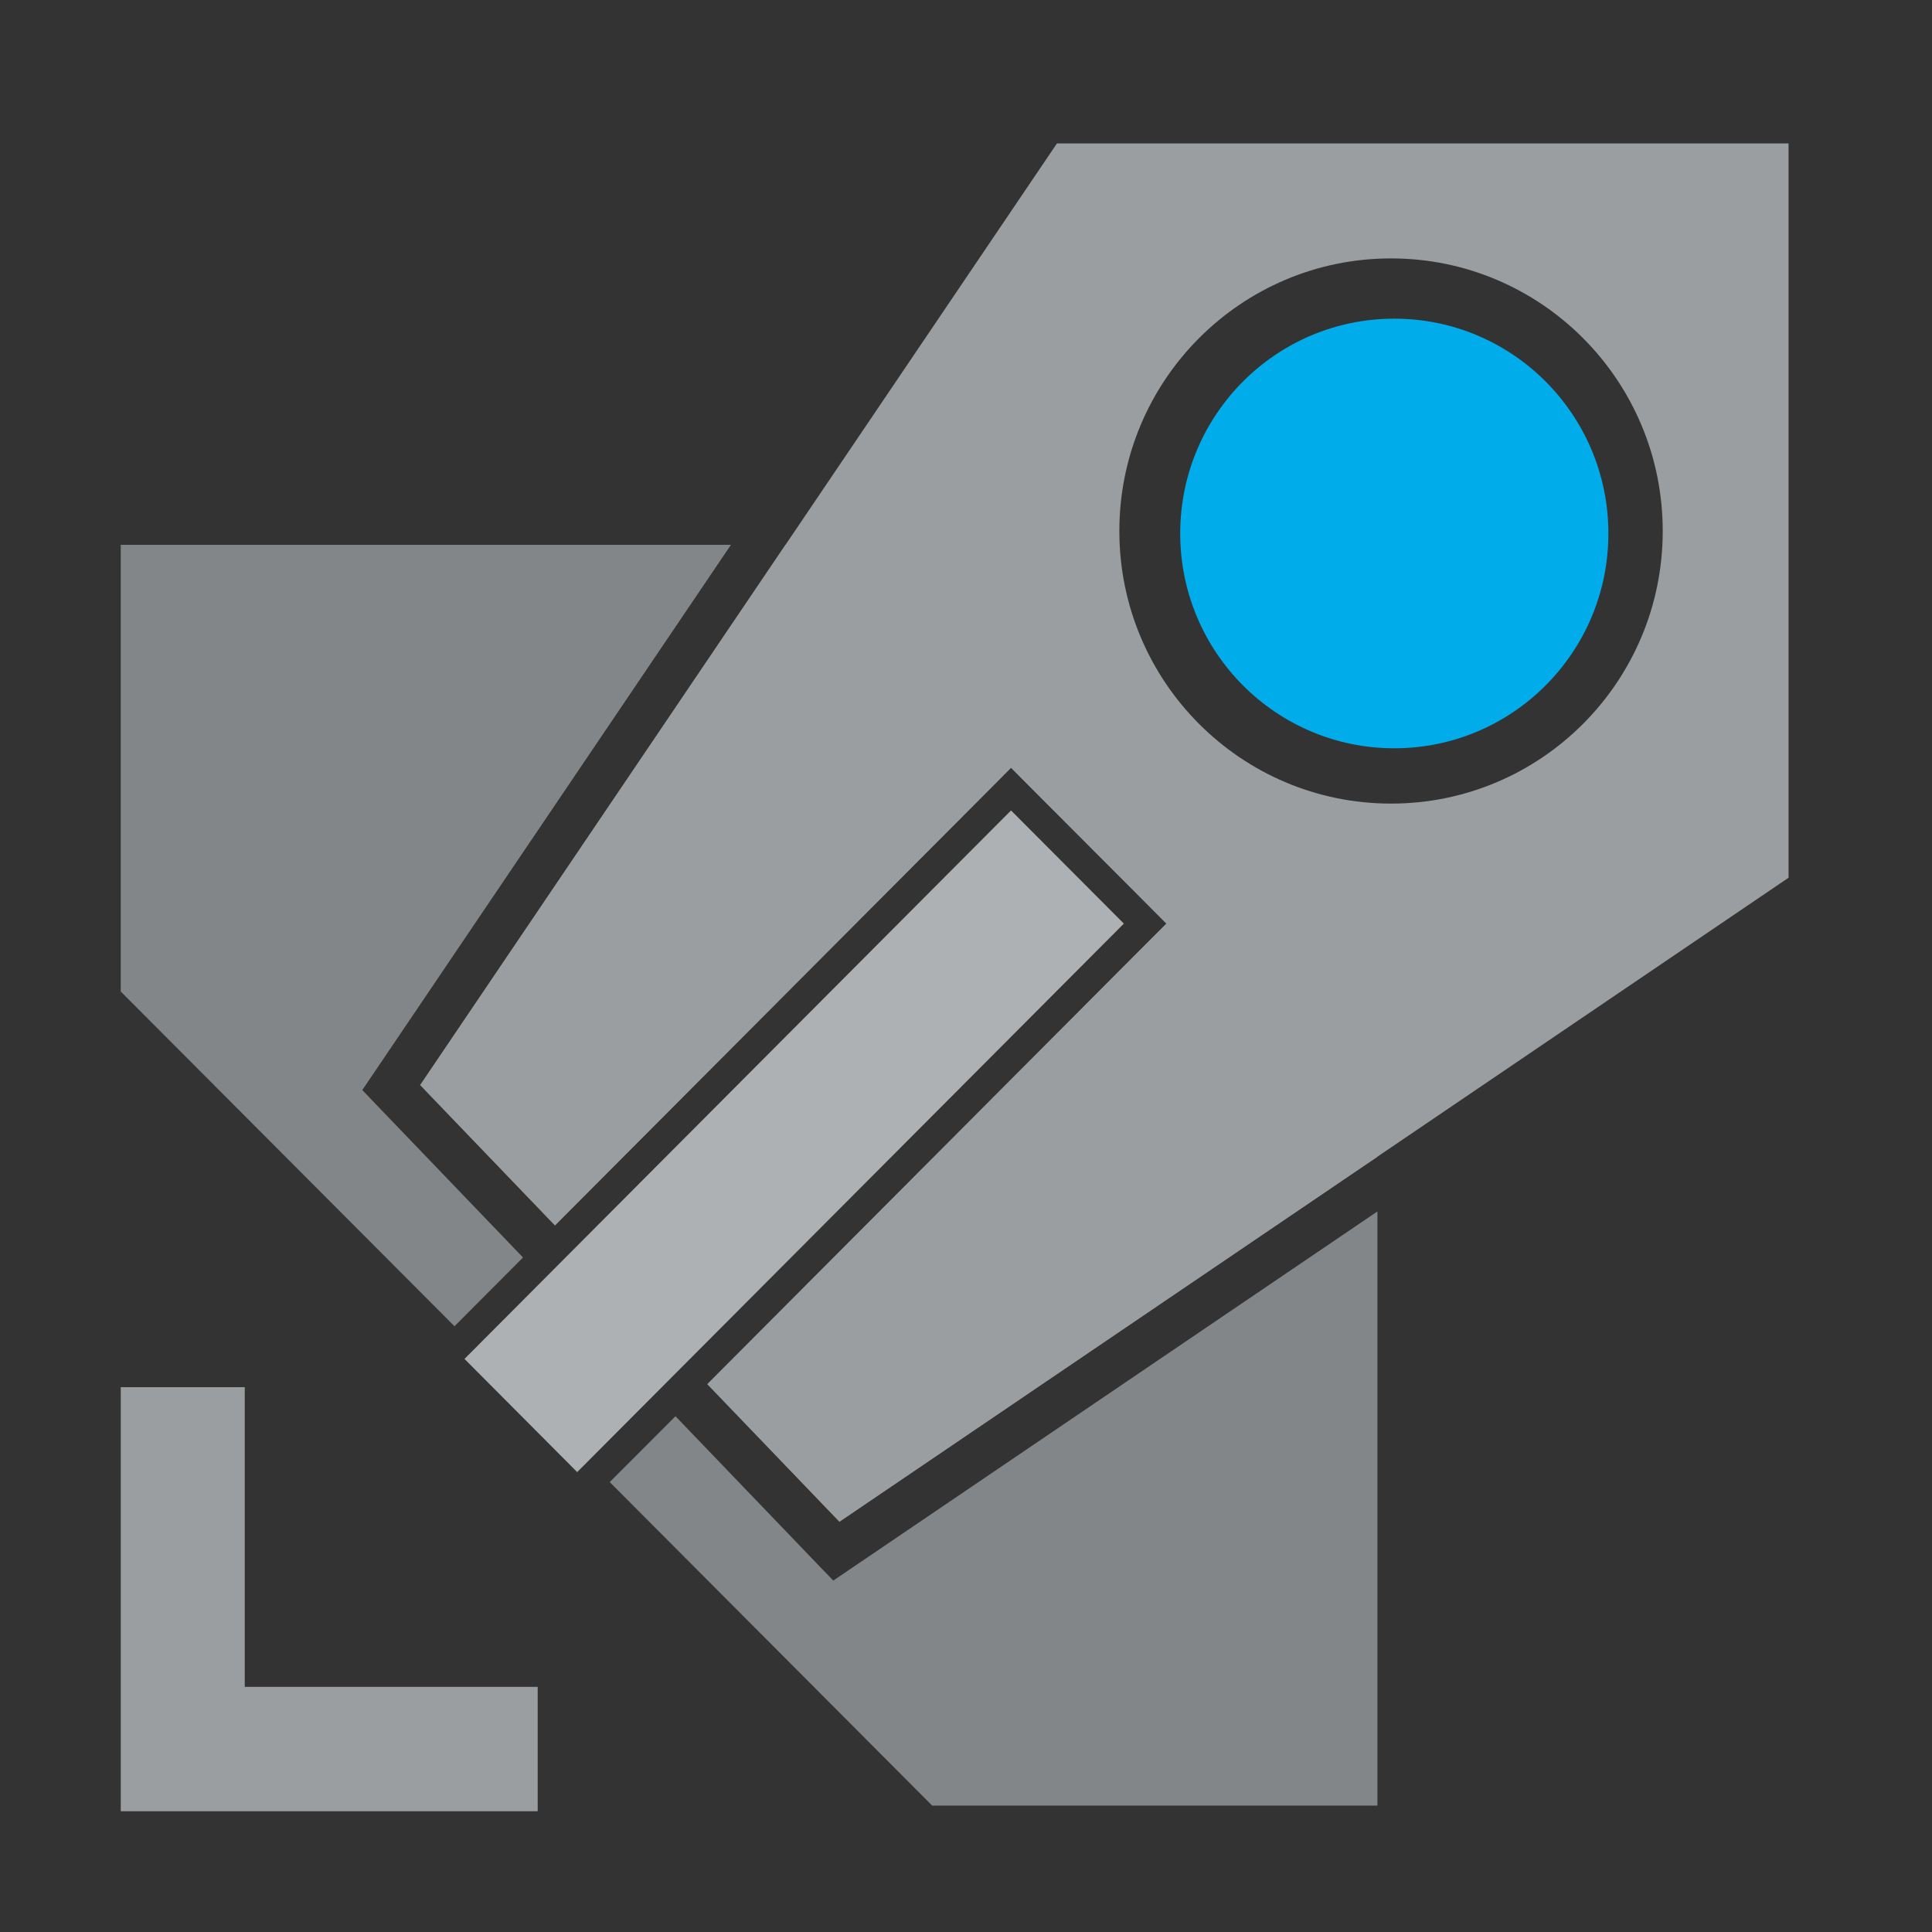<svg width="16" height="16" viewBox="0 0 16 16" fill="none" xmlns="http://www.w3.org/2000/svg">
<rect x="0" y="0" width="16" height="16" fill="#333333" stroke="none"/>
<path fill-rule="evenodd" clip-rule="evenodd" d="M1 4.512H6.053L3.085 8.902L3 9.027L3.105 9.137L4.331 10.414L3.764 10.983L1 8.211V4.512ZM5.05 12.274L7.72 14.953H11.407V10.033L7.032 13.001L6.901 13.09L6.791 12.976L5.594 11.729L5.05 12.274ZM5.858 11.463L6.952 12.602L11.407 9.58V7.155C9.98 7.095 8.834 5.944 8.776 4.512H6.505L3.48 8.986L4.596 10.148L8.196 6.536L8.373 6.358L8.55 6.536L9.484 7.472L9.66 7.649L9.484 7.825L5.858 11.463ZM4.942 10.509L8.373 7.067L8.954 7.649L5.512 11.102L4.942 10.509ZM4.678 10.775L5.247 11.368L4.78 11.836L4.2 11.254L4.678 10.775Z" fill="#9A9EA0"/>
<path fill-rule="evenodd" clip-rule="evenodd" d="M1 4.512H6.053L3.085 8.902L3 9.027L3.105 9.137L4.331 10.414L3.764 10.983L1 8.211V4.512ZM5.05 12.274L7.72 14.953H11.407V10.033L7.032 13.001L6.901 13.09L6.791 12.976L5.594 11.729L5.05 12.274ZM5.858 11.463L6.952 12.602L11.407 9.58V7.155C9.98 7.095 8.834 5.944 8.776 4.512H6.505L3.48 8.986L4.596 10.148L8.196 6.536L8.373 6.358L8.55 6.536L9.484 7.472L9.66 7.649L9.484 7.825L5.858 11.463ZM4.942 10.509L8.373 7.067L8.954 7.649L5.512 11.102L4.942 10.509ZM4.678 10.775L5.247 11.368L4.78 11.836L4.2 11.254L4.678 10.775Z" fill="black" fill-opacity="0.15"/>
<path fill-rule="evenodd" clip-rule="evenodd" d="M8.753 1.188L3.48 8.986L4.596 10.148L8.196 6.536L8.373 6.358L8.55 6.536L9.484 7.472L9.66 7.649L9.484 7.825L5.858 11.463L6.952 12.602L14.812 7.269V1.188H8.753ZM5.512 11.102L8.954 7.649L8.373 7.067L4.942 10.509L5.512 11.102ZM11.52 6.655C12.763 6.655 13.77 5.644 13.77 4.398C13.77 3.151 12.763 2.14 11.52 2.14C10.277 2.14 9.27 3.151 9.27 4.398C9.27 5.644 10.277 6.655 11.52 6.655Z" fill="#9A9EA0"/>
<path d="M9.307 7.649L8.373 6.712L3.847 11.254L4.78 12.191L9.307 7.649Z" fill="#9A9EA0"/>
<path d="M2.027 11.488H1V15H4.453V13.97H2.027V11.488Z" fill="#9A9EA0"/>
<path d="M9.307 7.649L8.373 6.712L3.847 11.254L4.78 12.191L9.307 7.649Z" fill="white" fill-opacity="0.2"/>
<ellipse cx="11.547" cy="4.418" rx="1.773" ry="1.779" fill="#00ACE9"/>
</svg>
